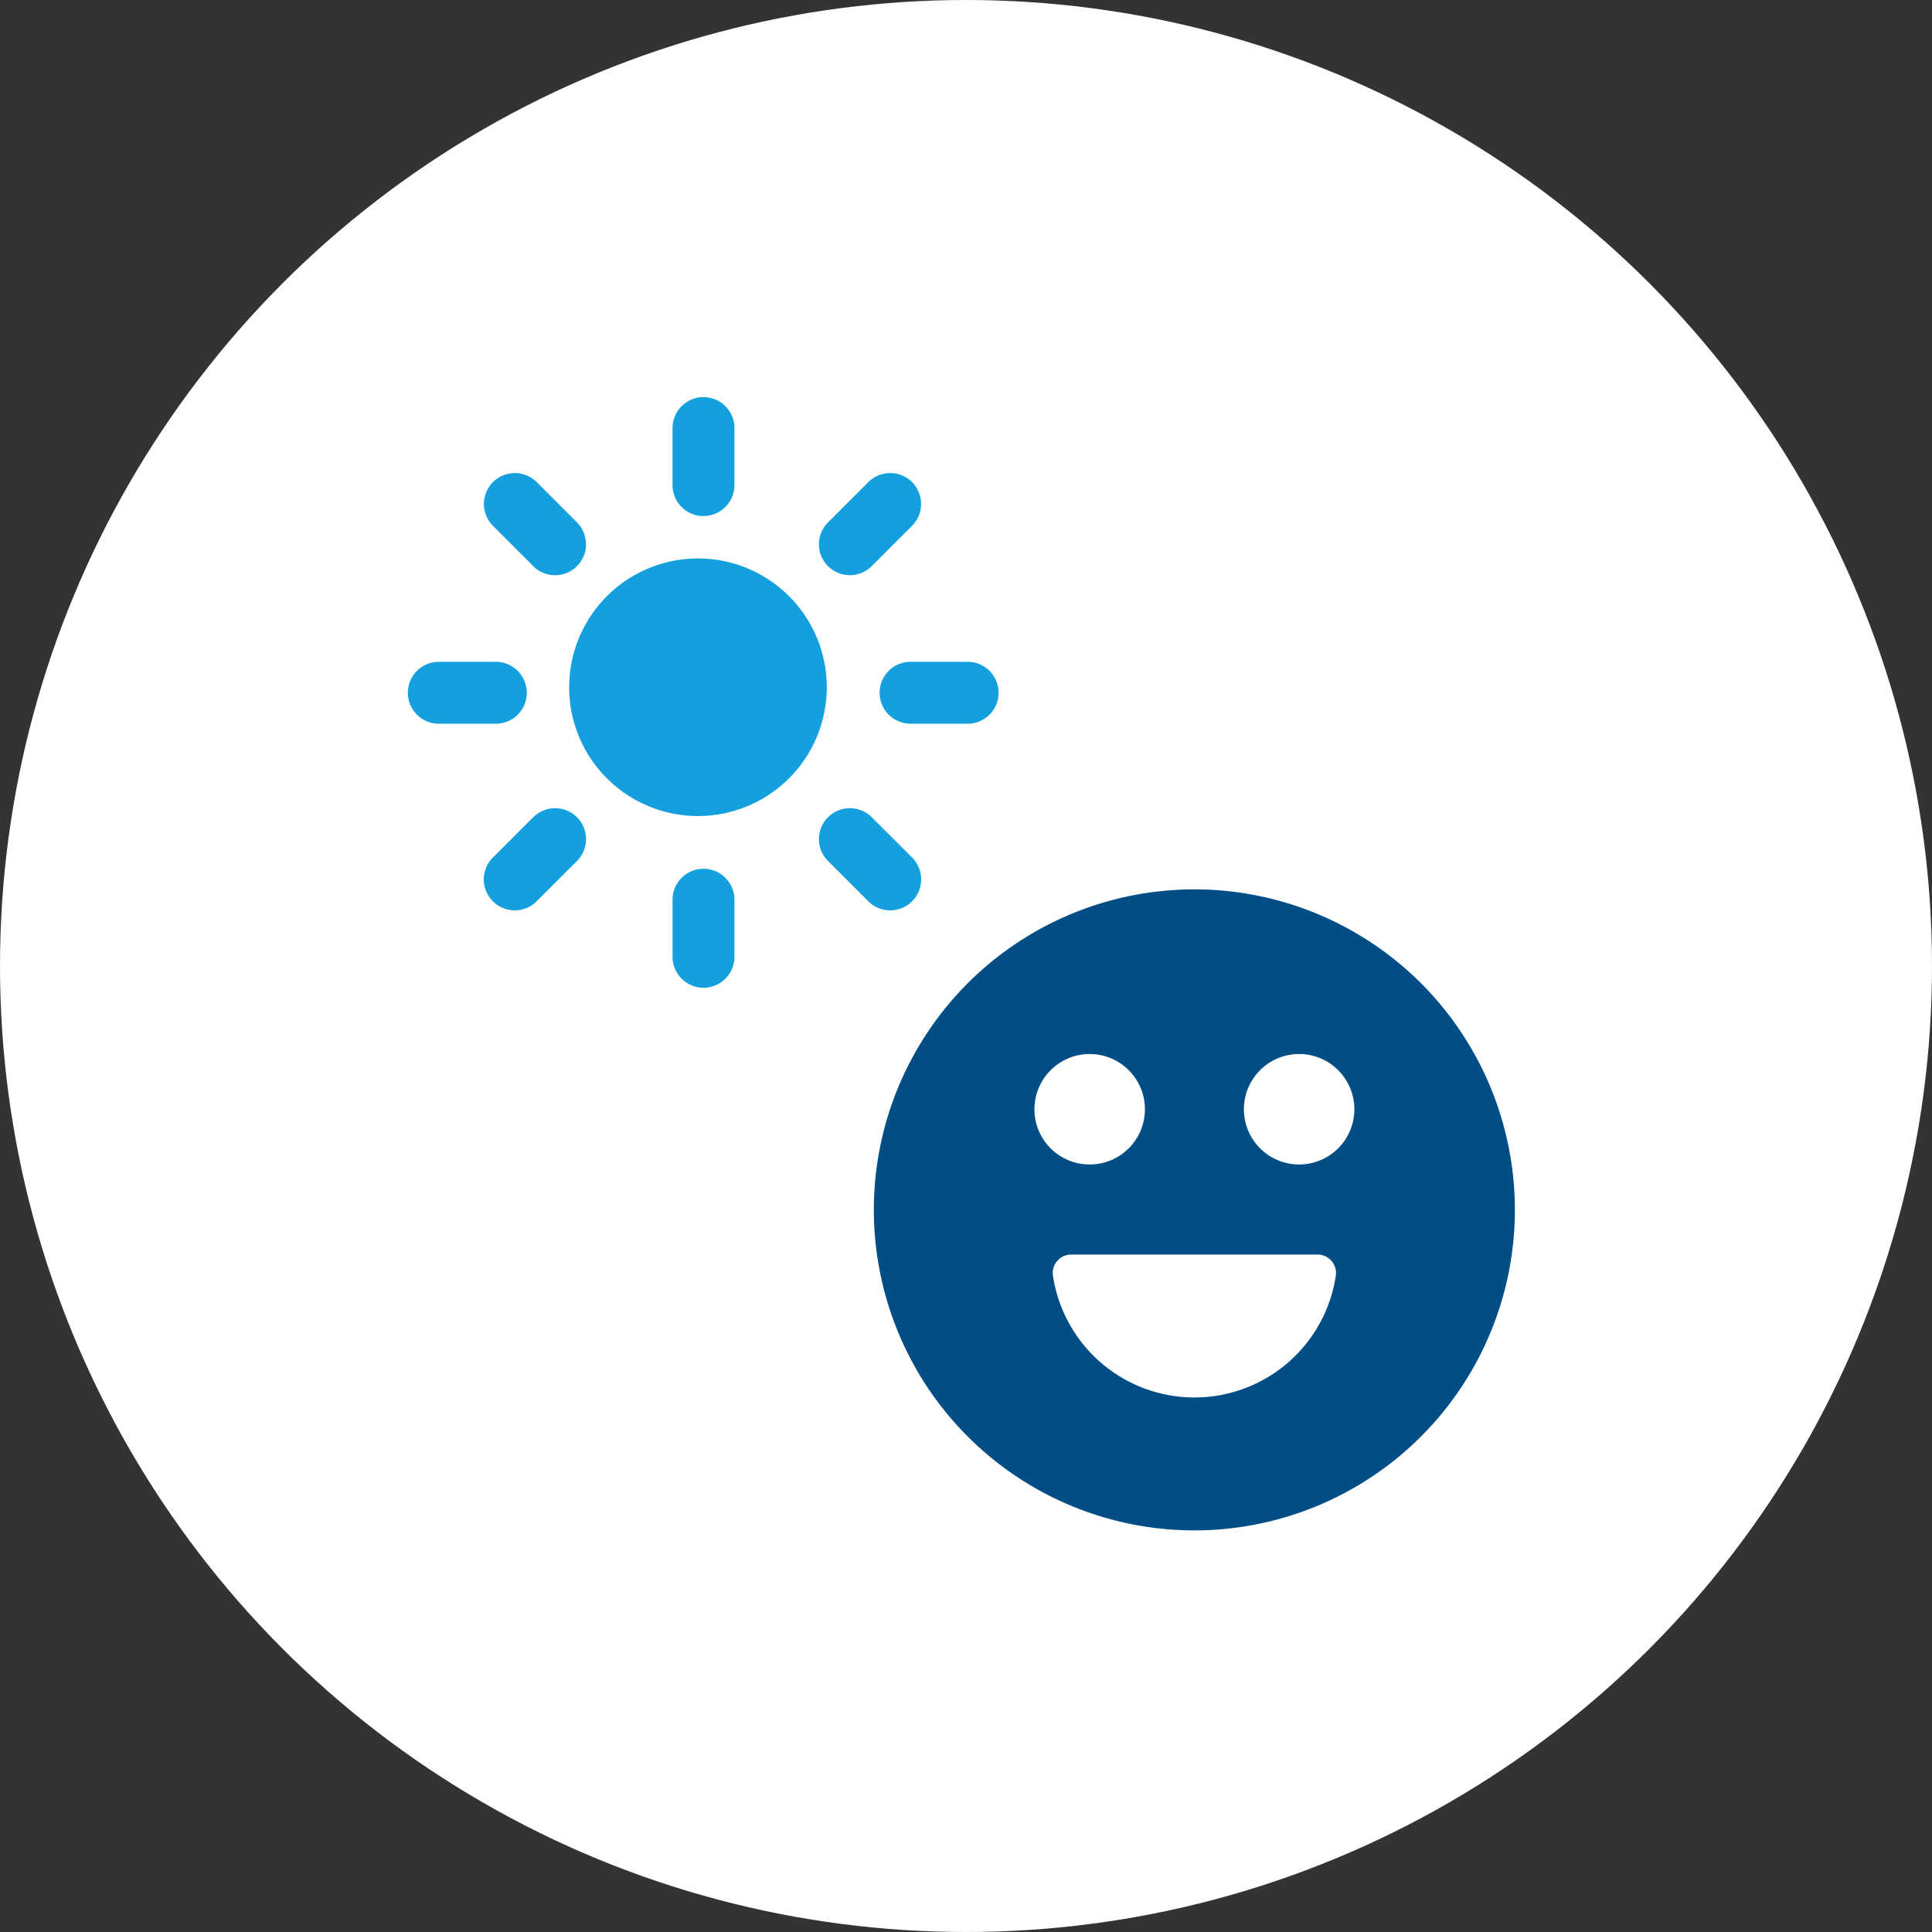 <?xml version="1.0" encoding="UTF-8"?>
<svg xmlns="http://www.w3.org/2000/svg" onmouseup="{ if(window.parent.document.onmouseup) window.parent.document.onmouseup(arguments[0]);}" viewBox="0 0 180 180" height="180" width="180"><rect x="0" y="0" width="180" height="180" fill="#333333" stroke="none"/><g transform="translate(-338 -353)" data-name="Group 1167" id="Group_1167"><g transform="translate(0 8)" data-name="Group 359" id="Group_359"><circle data-cppathid="10000" fill="#fff" transform="translate(338 345)" r="90" cy="90" cx="90" data-name="Ellipse 46" id="Ellipse_46"/></g><g transform="translate(376 390)" data-name="Layer 1" id="Layer_1"><g data-name="Group 693" id="Group_693"><path data-cppathid="10001" fill="#004e85" transform="translate(-12.563 -13.359)" d="M85.841,59.22A29.861,29.861,0,1,0,115.7,89.081,29.858,29.858,0,0,0,85.841,59.22Zm-14.9,20.486a5.146,5.146,0,1,1,5.146,5.146A5.149,5.149,0,0,1,70.936,79.706Zm14.9,26.852A13.334,13.334,0,0,1,72.666,95.232a1.721,1.721,0,0,1,1.686-1.989H97.33a1.724,1.724,0,0,1,1.686,1.989A13.322,13.322,0,0,1,85.841,106.558ZM95.6,84.852a5.146,5.146,0,1,1,5.146-5.146A5.149,5.149,0,0,1,95.6,84.852Z" data-name="Path 1989" id="Path_1989"/><path data-cppathid="10002" fill="#14a0de" transform="translate(-5.3 -5.3)" d="M44.328,32.329a12,12,0,1,0-12,12A12,12,0,0,0,44.328,32.329Z" data-name="Path 1990" id="Path_1990"/><path data-cppathid="10003" fill="#14a0de" transform="translate(-8)" d="M35.543,11.075a2.882,2.882,0,0,0,2.883-2.883V2.883a2.883,2.883,0,1,0-5.767,0V8.2a2.882,2.882,0,0,0,2.883,2.883Z" data-name="Path 1991" id="Path_1991"/><path data-cppathid="10004" fill="#14a0de" transform="translate(-2.497 -2.495)" d="M14.171,18.242a2.883,2.883,0,1,0,4.081-4.074L14.5,10.413a2.88,2.88,0,0,0-4.074,4.074l3.756,3.756Z" data-name="Path 1992" id="Path_1992"/><path data-cppathid="10005" fill="#14a0de" transform="translate(0 -8)" d="M11.075,35.543A2.882,2.882,0,0,0,8.192,32.66H2.883a2.883,2.883,0,1,0,0,5.767H8.2a2.882,2.882,0,0,0,2.883-2.883Z" data-name="Path 1993" id="Path_1993"/><path data-cppathid="10006" fill="#14a0de" transform="translate(-2.495 -12.383)" d="M14.169,51.523l-3.756,3.756a2.883,2.883,0,0,0,4.081,4.074L18.25,55.6a2.88,2.88,0,0,0-4.074-4.074Z" data-name="Path 1994" id="Path_1994"/><path data-cppathid="10007" fill="#14a0de" transform="translate(-8 -14.187)" d="M32.66,61.013v5.316a2.883,2.883,0,1,0,5.767,0V61.013a2.883,2.883,0,1,0-5.767,0Z" data-name="Path 1995" id="Path_1995"/><path data-cppathid="10008" fill="#14a0de" transform="translate(-12.381 -12.383)" d="M51.523,51.523a2.883,2.883,0,0,0,0,4.074l3.756,3.756a2.883,2.883,0,0,0,4.081-4.074L55.6,51.523a2.883,2.883,0,0,0-4.074,0Z" data-name="Path 1996" id="Path_1996"/><path data-cppathid="10009" fill="#14a0de" transform="translate(-14.187 -8)" d="M58.14,35.543a2.882,2.882,0,0,0,2.883,2.883h5.316a2.883,2.883,0,1,0,0-5.767H61.023A2.882,2.882,0,0,0,58.14,35.543Z" data-name="Path 1997" id="Path_1997"/><path data-cppathid="10010" fill="#14a0de" transform="translate(-12.381 -2.495)" d="M53.556,19.085a2.889,2.889,0,0,0,2.041-.843l3.756-3.756a2.88,2.88,0,0,0-4.074-4.074l-3.756,3.756a2.88,2.88,0,0,0,2.041,4.916Z" data-name="Path 1998" id="Path_1998"/></g></g></g></svg>